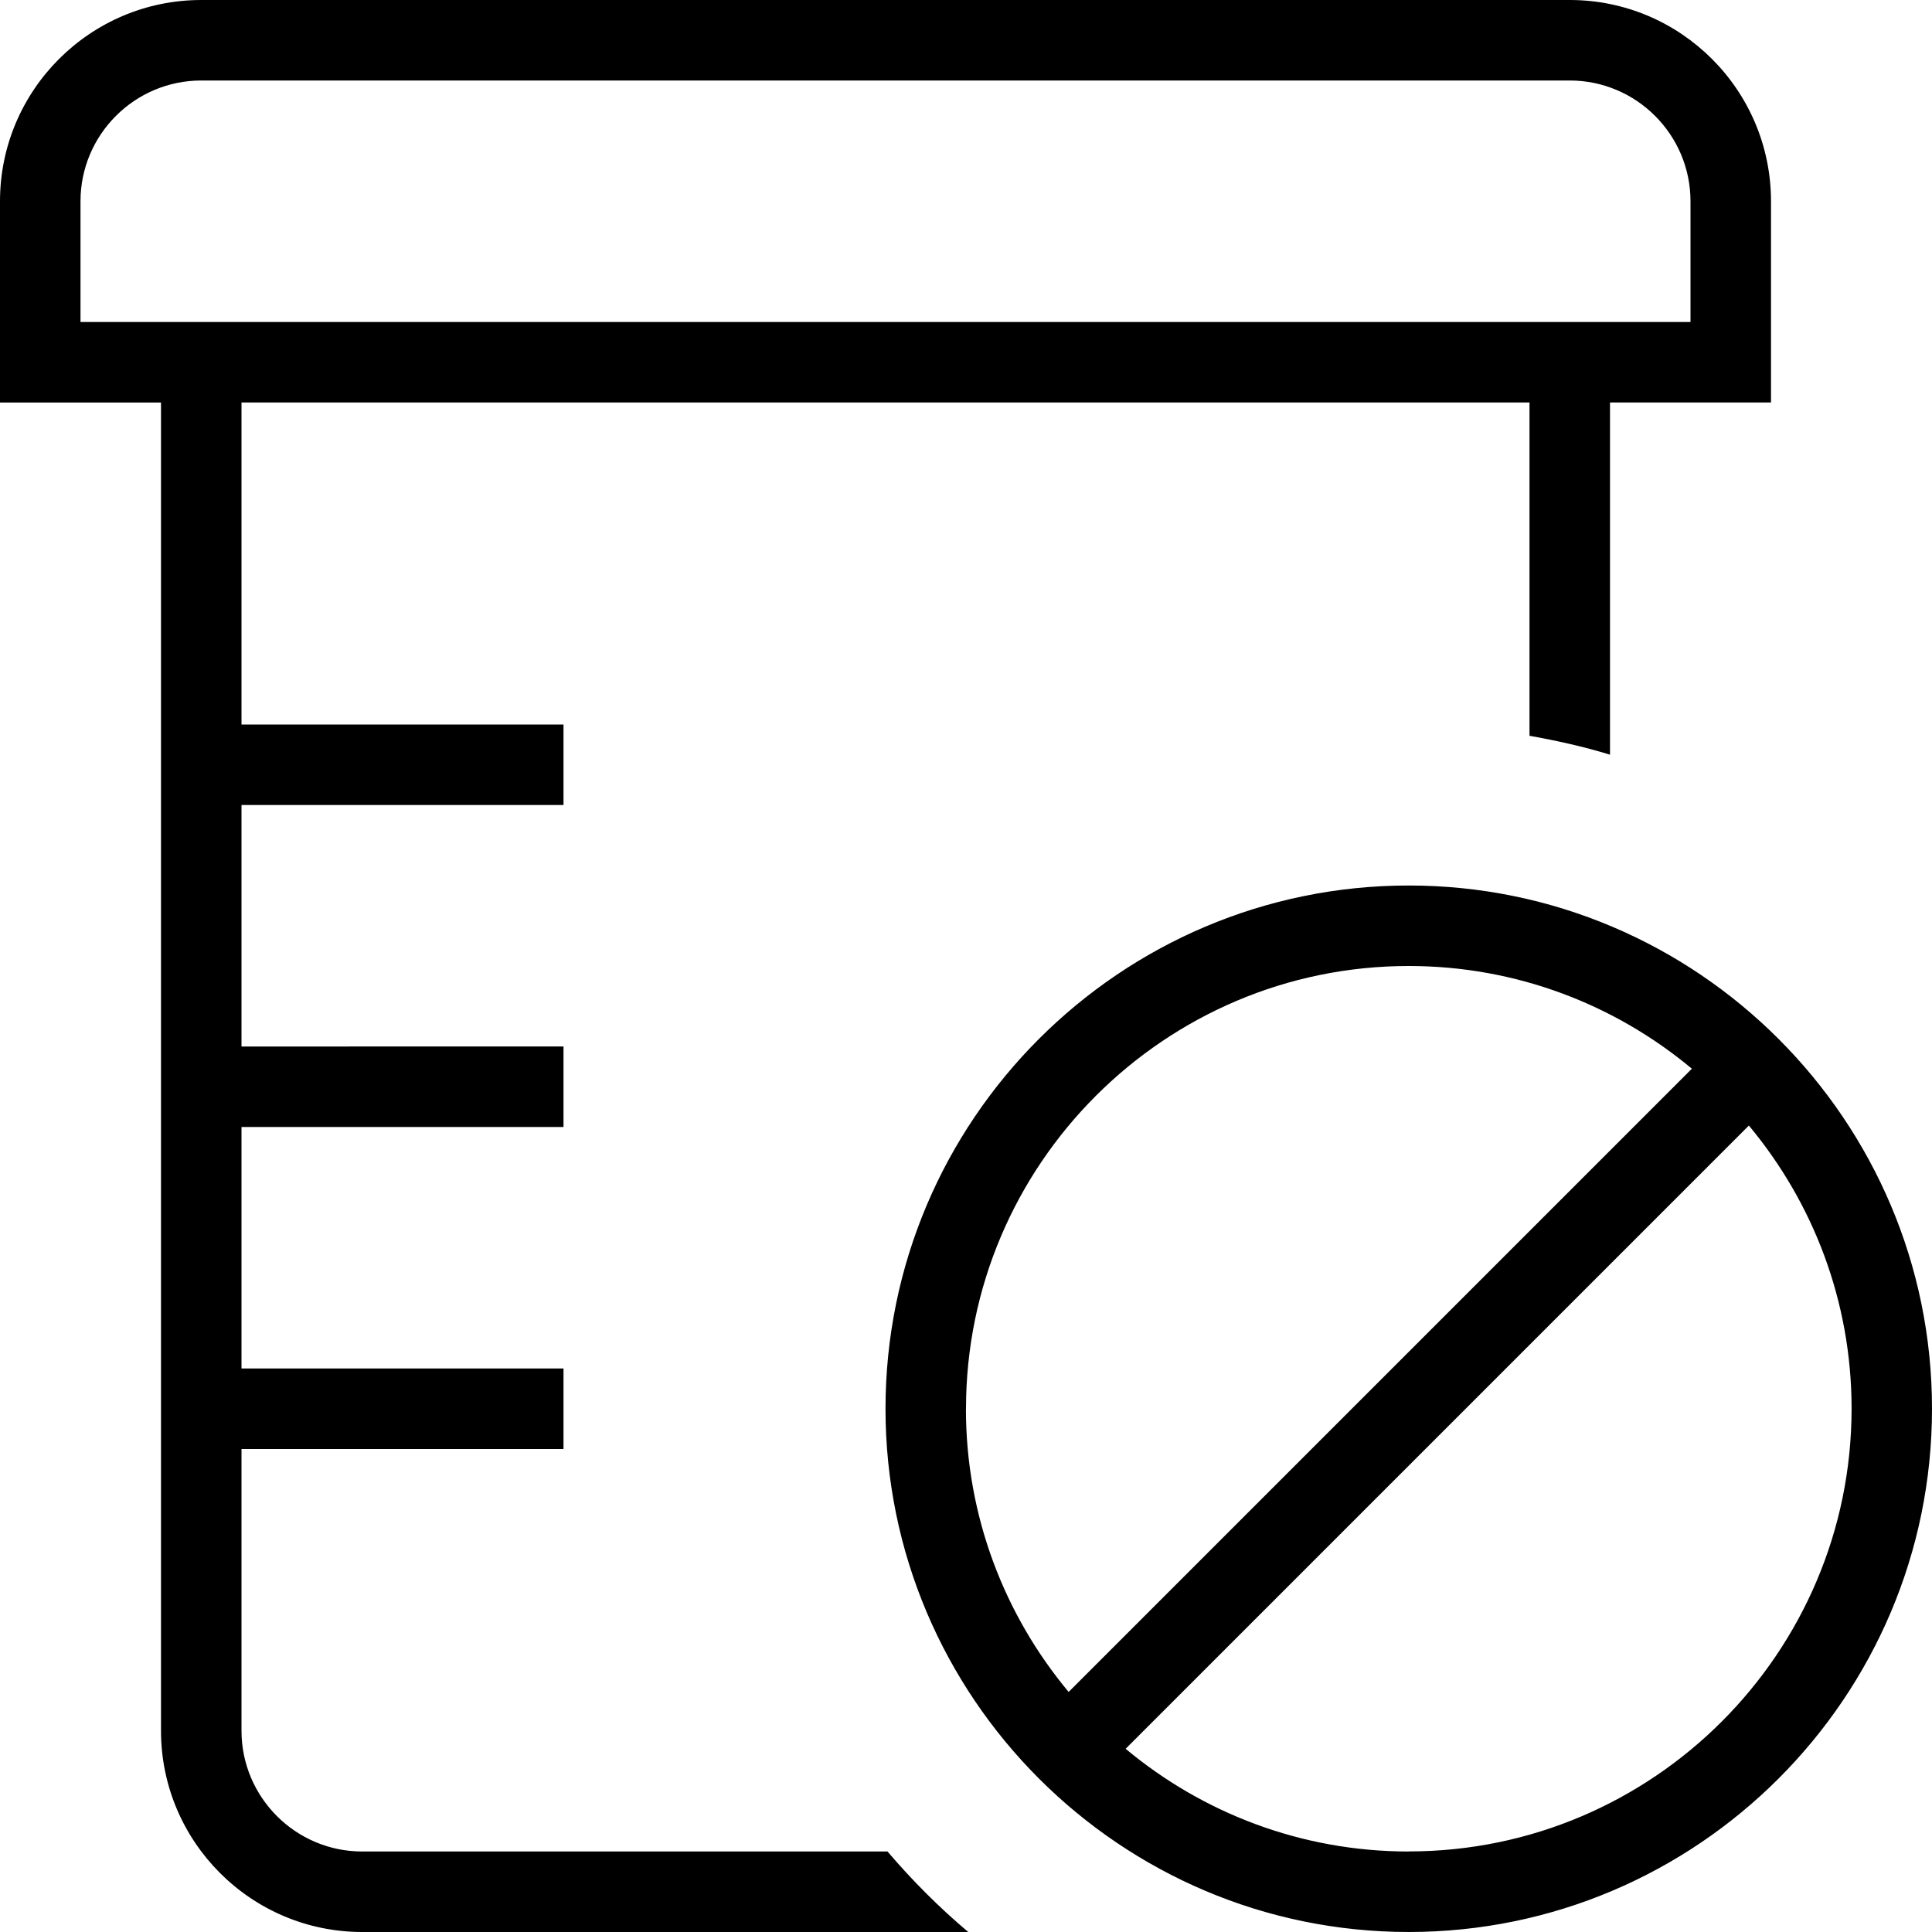 <?xml version="1.0" encoding="UTF-8"?>
<svg xmlns="http://www.w3.org/2000/svg" id="Layer_1" data-name="Layer 1" viewBox="0 0 24 24" width="512" height="512"><path d="m17.5,11c-3.584,0-6.5,2.916-6.5,6.5s2.916,6.5,6.5,6.5,6.5-2.916,6.5-6.5-2.916-6.5-6.5-6.5Zm-5.5,6.5c0-3.032,2.468-5.5,5.5-5.5,1.337,0,2.563.48,3.517,1.276l-7.742,7.742c-.796-.954-1.276-2.181-1.276-3.517Zm5.5,5.5c-1.337,0-2.563-.48-3.517-1.276l7.742-7.742c.796.954,1.276,2.181,1.276,3.517,0,3.032-2.468,5.5-5.5,5.5Zm-6.474,0h-6.526c-.827,0-1.5-.673-1.5-1.5v-3.5h4v-1H3v-3h4v-1H3v-3h4v-1H3v-4h16v4.14c.34.061.675.135,1,.235v-4.375h2v-2.5c0-1.379-1.121-2.5-2.5-2.5H2.5C1.121,0,0,1.121,0,2.5v2.5h2v16.5c0,1.379,1.121,2.5,2.5,2.5h7.528c-.362-.305-.696-.64-1.003-1ZM1,2.5c0-.827.673-1.5,1.5-1.5h17c.827,0,1.5.673,1.5,1.5v1.5H1v-1.5Z"/></svg>
